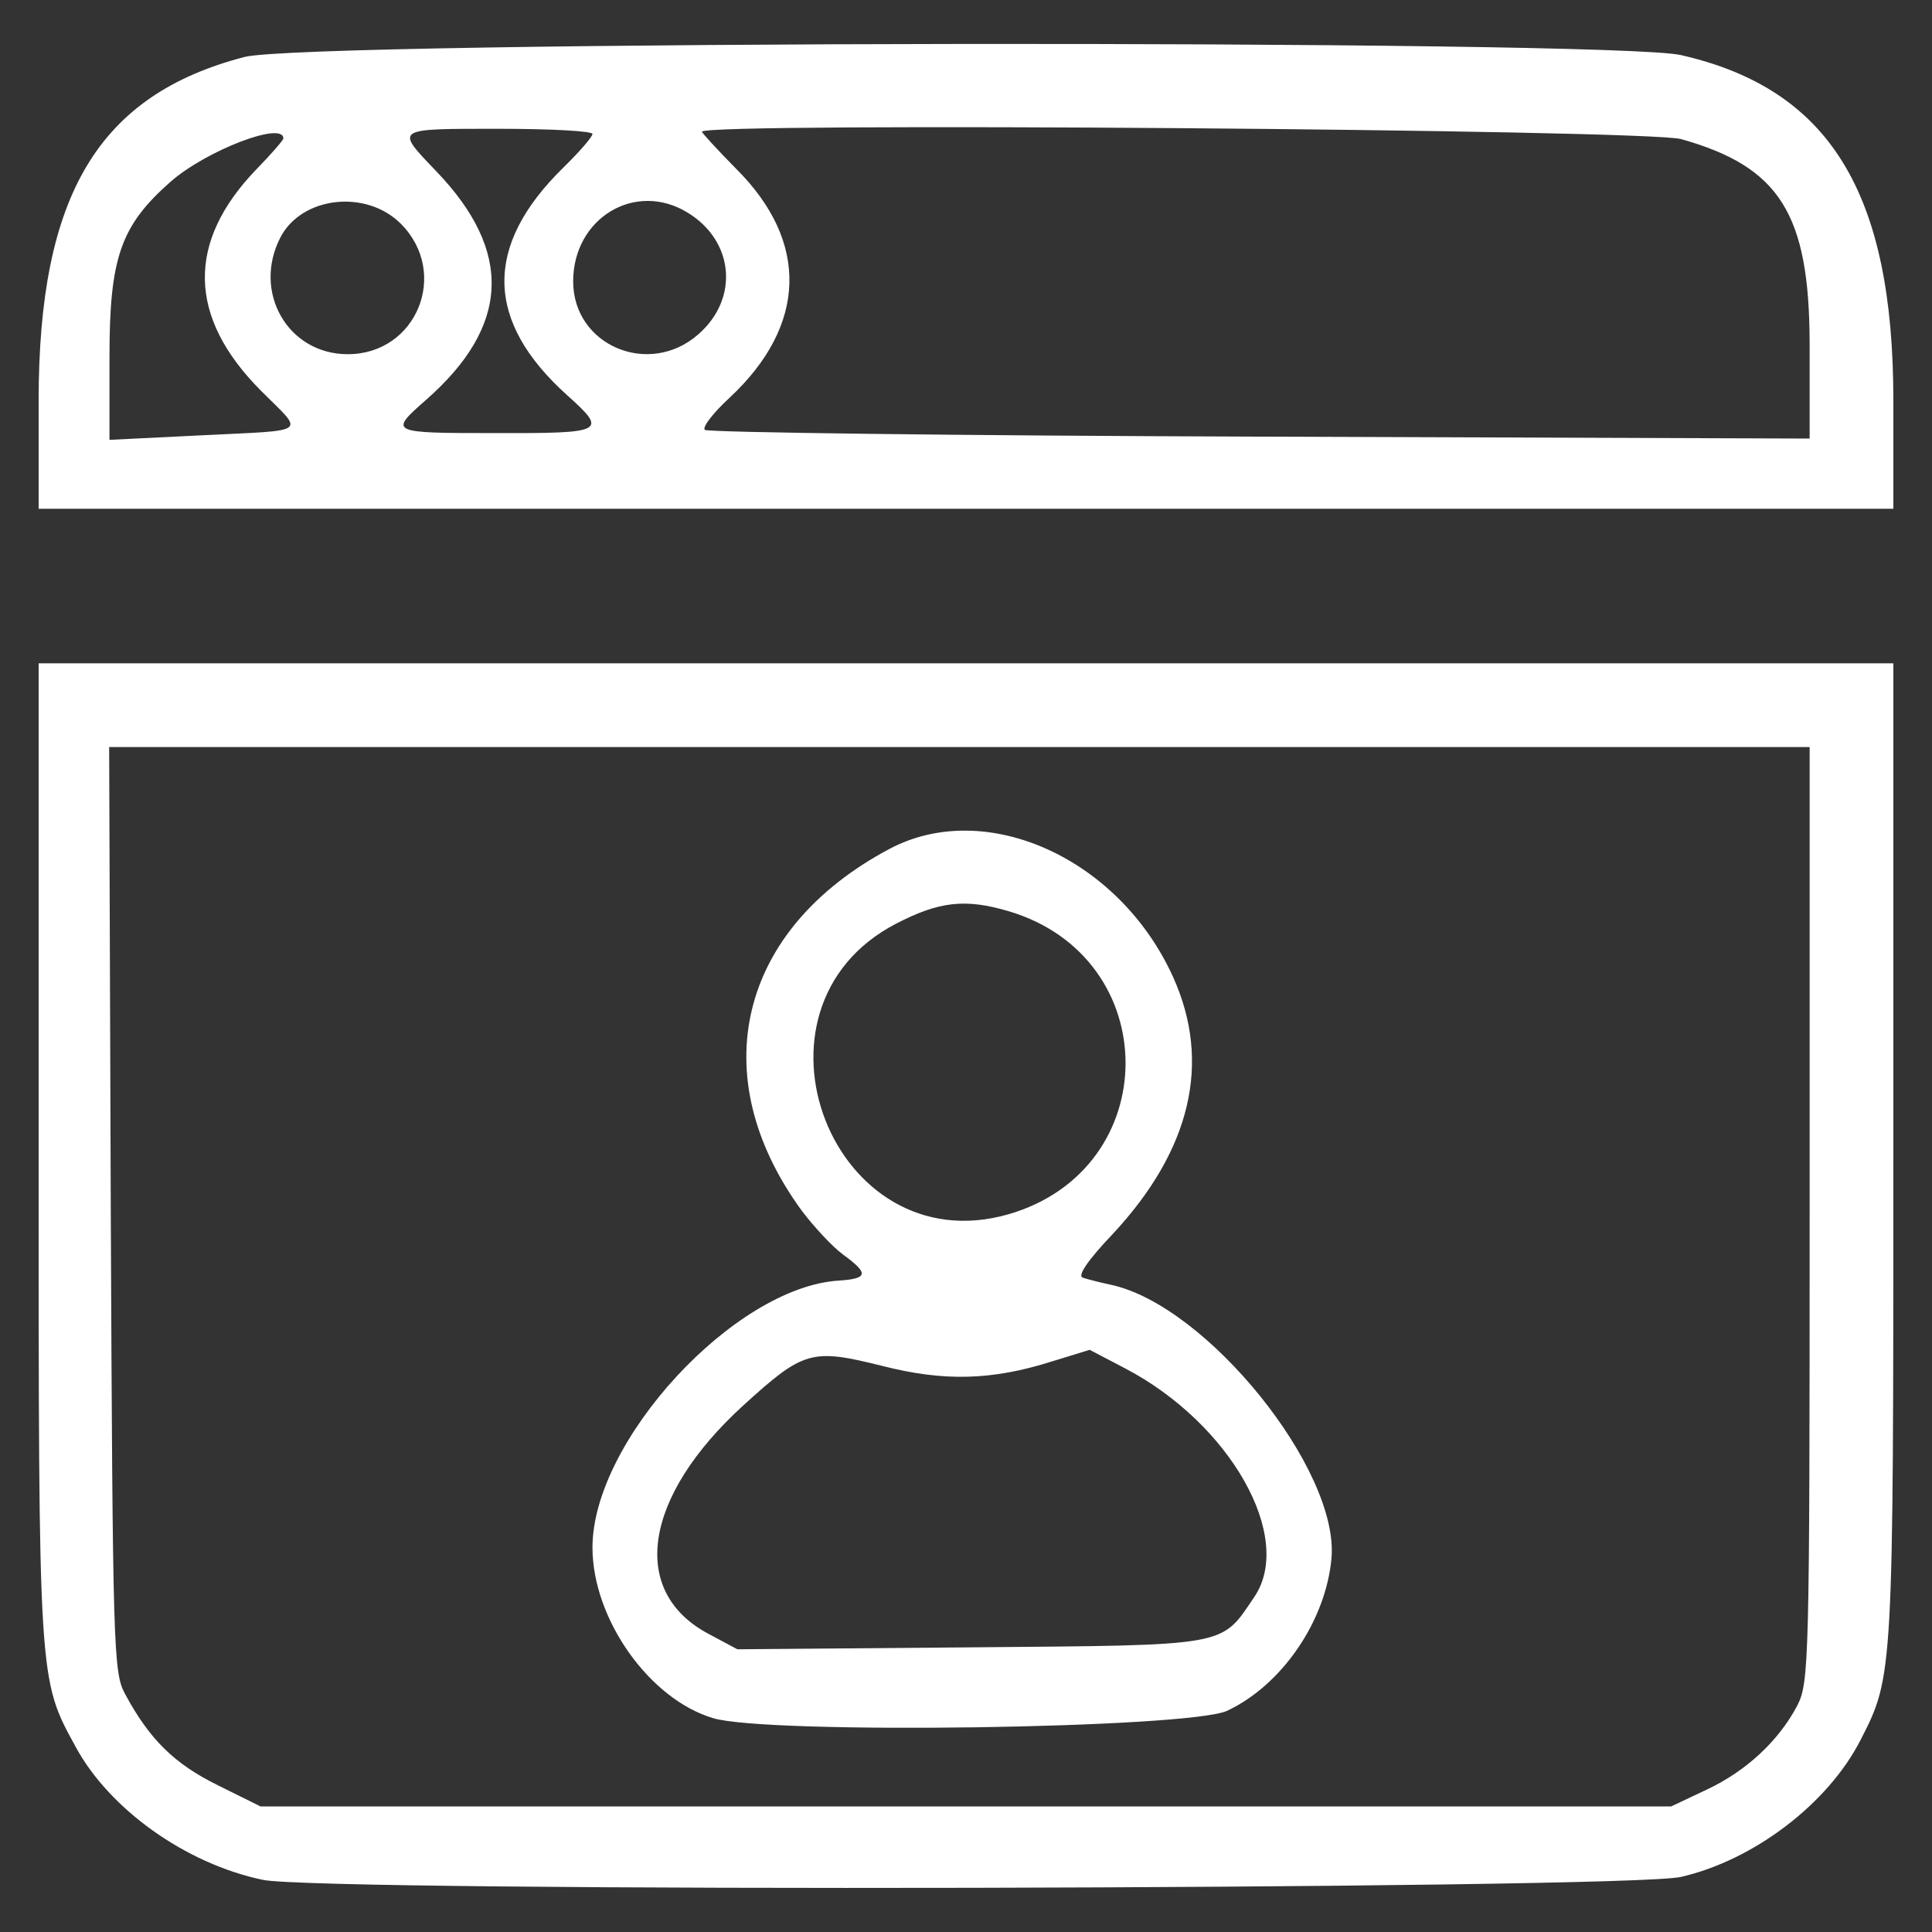 <?xml version="1.0" standalone="no"?>
<!DOCTYPE svg PUBLIC "-//W3C//DTD SVG 20010904//EN"
 "http://www.w3.org/TR/2001/REC-SVG-20010904/DTD/svg10.dtd">
<svg version="1.0" xmlns="http://www.w3.org/2000/svg"
 width="300pt" height="300pt" viewBox="0 0 300 300"
 preserveAspectRatio="xMidYMid meet">
<rect x="0" y="0" width="300" height="300" fill="#333333" stroke="none"/>
<g transform="translate(0,300) scale(0.05,-0.05)"
fill="#ffffff" stroke="none">
<path d="M759 5823 c-453 -118 -639 -428 -639 -1067 l0 -336 2880 0 2880 0 0
336 c0 646 -198 968 -660 1073 -218 49 -4269 45 -4461 -6z m1081 -239 c0 -9
-41 -56 -91 -105 -248 -243 -243 -477 13 -707 126 -113 117 -118 -226 -117
-327 0 -329 1 -213 103 261 229 271 461 32 710 -129 135 -133 132 195 132 160
0 290 -7 290 -16z m3381 -16 c306 -86 398 -232 399 -634 l0 -296 -1708 6
c-940 3 -1715 13 -1723 21 -9 8 26 53 77 100 240 224 248 484 20 711 -58 59
-106 111 -106 115 0 30 2934 7 3041 -23z m-4341 2 c0 -5 -37 -48 -82 -94 -220
-227 -216 -461 14 -691 134 -134 153 -120 -188 -137 l-284 -14 0 258 c0 308
35 407 189 543 110 97 351 190 351 135z m365 -265 c152 -153 49 -405 -165
-405 -186 0 -297 193 -209 363 66 127 266 150 374 42z m890 35 c145 -88 161
-267 34 -378 -153 -135 -389 -35 -389 164 0 197 193 313 355 214z"/>
<path d="M120 2424 c0 -1652 -1 -1637 115 -1849 105 -194 342 -363 581 -413
185 -39 4230 -30 4404 9 227 52 458 228 559 427 101 197 101 204 101 1826 l0
1516 -2880 0 -2880 0 0 -1516z m5500 -195 c0 -1389 -2 -1454 -38 -1525 -57
-109 -158 -204 -282 -262 l-110 -52 -2190 0 -2191 0 -133 66 c-134 66 -212
142 -288 284 -36 66 -38 143 -44 1505 l-5 1435 2640 0 2641 0 0 -1451z"/>
<path d="M2763 3364 c-469 -249 -580 -704 -273 -1124 37 -49 94 -111 128 -136
81 -59 78 -75 -13 -81 -324 -20 -765 -498 -765 -829 0 -221 176 -471 375 -530
170 -51 1478 -32 1596 23 170 80 306 278 324 473 25 275 -387 786 -685 850
-33 7 -72 17 -87 22 -18 5 14 53 93 136 243 261 307 533 187 798 -167 369
-581 556 -880 398z m370 -194 c484 -144 483 -801 -1 -941 -546 -157 -855 639
-350 902 135 70 216 79 351 39z m-393 -1412 c192 -49 341 -45 527 14 l117 36
111 -58 c326 -171 526 -525 400 -710 -105 -155 -73 -149 -882 -156 l-723 -6
-88 47 c-249 131 -205 426 106 710 188 171 212 178 432 123z"/>
</g>
</svg>
